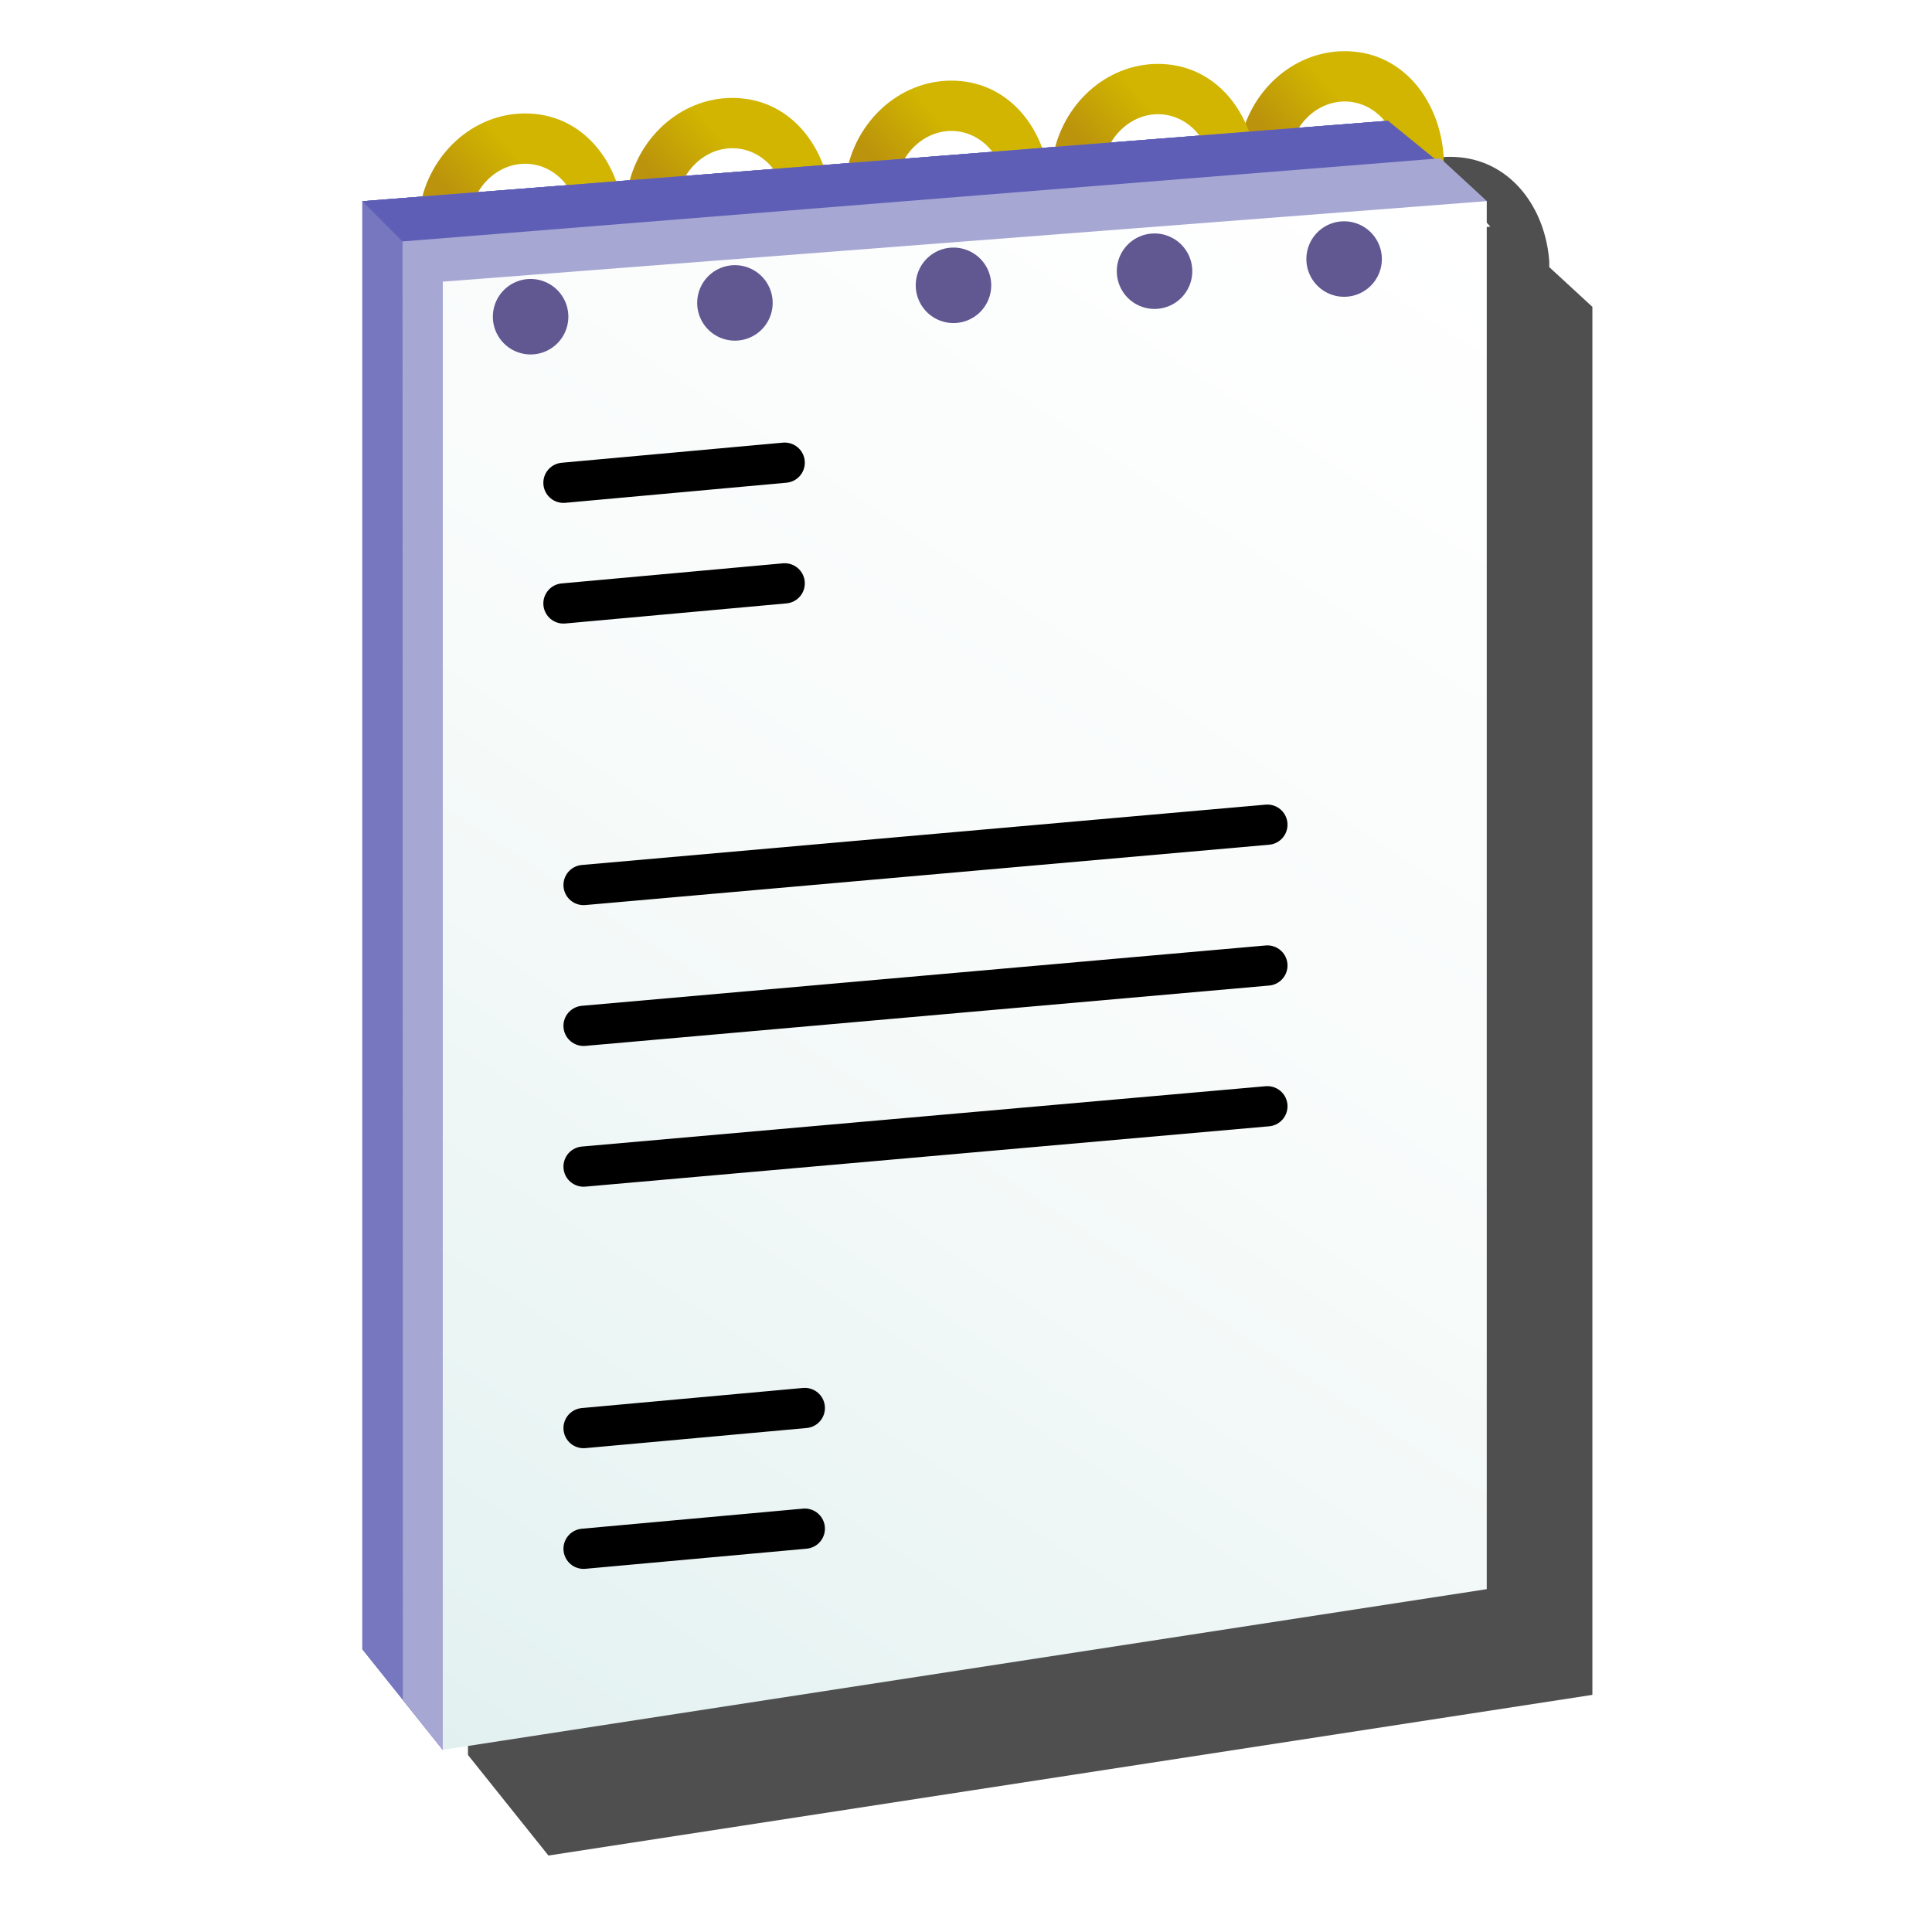 <svg version="1.1" viewBox="0 0 256 256" xmlns="http://www.w3.org/2000/svg" xmlns:xlink="http://www.w3.org/1999/xlink">
<defs>
<linearGradient id="linearGradient3701">
<stop stop-color="#bb930c" offset="0"/>
<stop stop-color="#d1b500" offset="1"/>
</linearGradient>
<linearGradient id="linearGradient3457-0" x1="-21.61" x2="-20.31" y1="8.662" y2="7.286" gradientTransform="matrix(5.306 .499 -.499 5.306 200.62 1.513)" gradientUnits="userSpaceOnUse" xlink:href="#linearGradient3701"/>
<linearGradient id="linearGradient3457-0-6" x1="-21.61" x2="-20.31" y1="8.662" y2="7.286" gradientTransform="matrix(5.306 .499 -.499 5.306 228.07 -.543)" gradientUnits="userSpaceOnUse" xlink:href="#linearGradient3701"/>
<linearGradient id="linearGradient3457-0-2" x1="-21.61" x2="-20.31" y1="8.662" y2="7.286" gradientTransform="matrix(5.306 .499 -.499 5.306 257.1 -2.832)" gradientUnits="userSpaceOnUse" xlink:href="#linearGradient3701"/>
<linearGradient id="linearGradient3457-0-5" x1="-21.61" x2="-20.31" y1="8.662" y2="7.286" gradientTransform="matrix(5.306 .499 -.499 5.306 284.47 -5.049)" gradientUnits="userSpaceOnUse" xlink:href="#linearGradient3701"/>
<linearGradient id="linearGradient3457-0-0" x1="-21.61" x2="-20.31" y1="8.662" y2="7.286" gradientTransform="matrix(5.306 .499 -.499 5.306 309.21 -6.736)" gradientUnits="userSpaceOnUse" xlink:href="#linearGradient3701"/>
<linearGradient id="linearGradient3912" x1="-59.432" x2="-34.042" y1="43" y2="4.564" gradientTransform="matrix(5.33 0 0 5.33 388.01 2.677)" gradientUnits="userSpaceOnUse">
<stop stop-color="#e2f1f0" offset="0"/>
<stop stop-color="#f7fbfa" offset=".5"/>
<stop stop-color="#fff" offset="1"/>
</linearGradient>
<filter id="filter908" x="-.154" y="-.102" width="1.308" height="1.204" color-interpolation-filters="sRGB">
<feGaussianBlur stdDeviation="9.576"/>
</filter>
</defs>
<g transform="translate(-12.568)">
<path d="m204.69 20.781c-5.564 0.021-10.431 3.561-12.717 8.631-0.135 0.298-0.251 0.608-0.367 0.916-0.019-0.043-0.035-0.088-0.055-0.131-1.931-4.145-5.517-7.219-10.309-7.67-6.938-0.652-13.041 4.215-14.85 10.934l-1.723 0.135c-3e-3 -0.008-5e-3 -0.017-8e-3 -0.025-1.774-4.721-5.566-8.335-10.793-8.826-3.918-0.368-7.572 1.024-10.336 3.516-0.307 0.277-0.602 0.566-0.887 0.869-1.671 1.781-2.929 4.005-3.607 6.479l-3.397 0.266c-2e-3 -0.004-2e-3 -0.009-4e-3 -0.014-1.774-4.721-5.566-8.335-10.793-8.826-6.908-0.65-12.989 4.175-14.826 10.85l-0.77 0.061-0.559 0.043-0.475 0.037c-1.756-4.773-5.563-8.438-10.83-8.934-6.943-0.653-13.052 4.222-14.855 10.949l-7.951 0.623v191.88l10.66 13.324 138.33-21.289v-183.92l-5.713-5.266c2e-3 -0.236 7e-3 -0.472 2e-3 -0.709-0.484-6.98-4.903-13.186-11.873-13.842-0.435-0.041-0.867-0.06-1.295-0.059zm-0.348 6.676c0.337-0.021 0.677-0.017 1.02 0.016 1.845 0.173 3.493 1.122 4.68 2.564l-4.838 0.379-4.18 0.328-2.326 0.184c0.132-0.203 0.26-0.412 0.406-0.6 0.22-0.282 0.457-0.546 0.707-0.791 1.25-1.227 2.846-1.976 4.531-2.08zm-24.742 1.688c0.337-0.021 0.677-0.017 1.02 0.016 1.947 0.183 3.68 1.223 4.877 2.803l-0.9 0.07-1.199 0.094-9.621 0.754c0.181-0.304 0.376-0.593 0.588-0.865 1.322-1.694 3.214-2.747 5.236-2.871zm-27.373 2.217c0.337-0.021 0.677-0.017 1.02 0.016 1.711 0.161 3.258 0.983 4.42 2.252 0.141 0.154 0.273 0.318 0.402 0.484l-7.973 0.625-2.992 0.236-0.654 0.051c0.168-0.275 0.345-0.544 0.539-0.793 1.322-1.694 3.216-2.747 5.238-2.871zm-29.025 2.289c0.337-0.021 0.677-0.017 1.02 0.016 1.914 0.18 3.62 1.19 4.814 2.725l-11.6 0.91c1.313-2.143 3.452-3.508 5.766-3.65zm-27.457 2.057c0.337-0.021 0.677-0.017 1.02 0.016 1.953 0.184 3.692 1.229 4.889 2.816l-0.83 0.064-2.223 0.174-8.691 0.682c0.183-0.31 0.382-0.604 0.598-0.881 1.322-1.694 3.216-2.747 5.238-2.871z" filter="url(#filter908)" opacity=".83"/>
<g>
<path d="m60.579 218.54v-191.88l135.91-10.66 10.66 10.66-135.91 205.2z" fill="#7777c0"/>
<path d="m71.239 37.322-10.66-10.66 135.91-10.66 13.074 10.654z" fill="#5e5eb7"/>
<path d="m71.239 231.87-5.287-6.618-0.043-193.26 137.5-11.016 6.164 5.681" fill="#a7a7d3"/>
</g>
<g transform="matrix(5.33 0 0 5.33 441.31 .012)">
<g stroke="#000" stroke-linecap="round" stroke-width="1px">
<path d="m-66.432 12 5.5-0.5" fill="none"/>
<path d="m-66.432 15 5.5-0.5" fill="#aeb2b1" stroke-linejoin="round"/>
<g fill="none">
<g stroke-linejoin="round">
<path d="m-65.932 22 17-1.5"/>
<path d="m-65.932 25.5 17-1.5"/>
<path d="m-65.932 29 17-1.5"/>
</g>
<path d="m-65.932 35.5 5.5-0.5"/>
</g>
<path d="m-65.932 38.5 5.5-0.5" fill="#aeb2b1" stroke-linejoin="round"/>
</g>
</g>
<g fill="#615791" fill-rule="evenodd">
<circle cx="82.876" cy="41.966" r="5"/>
<circle cx="109.95" cy="40.138" r="5"/>
<circle cx="138.91" cy="37.806" r="5"/>
<circle cx="165.55" cy="35.936" r="5"/>
<circle cx="190.67" cy="34.324" r="5"/>
</g>
<g fill-rule="evenodd" shape-rendering="auto">
<path d="m80.592 44.814c6.967 0.766 12.489-4.624 14.257-11.404 0.331-1.505 0.445-2.981 0.41-4.478-0.484-6.98-4.902-13.185-11.872-13.841-6.966-0.655-13.095 4.253-14.876 11.013l7.385-0.626c1.491-2.532 4.132-4.012 6.868-3.754 3.911 0.368 6.967 4.184 6.522 8.915-0.445 4.731-4.164 7.954-8.07 7.543-3.318-0.349-3.946 6.268-0.624 6.633z" color="#000000" color-rendering="auto" dominant-baseline="auto" fill="url(#linearGradient3457-0)" image-rendering="auto" solid-color="#000000" stop-color="#000000" style="font-feature-settings:normal;font-variant-alternates:normal;font-variant-caps:normal;font-variant-east-asian:normal;font-variant-ligatures:normal;font-variant-numeric:normal;font-variant-position:normal;font-variation-settings:normal;inline-size:0;isolation:auto;mix-blend-mode:normal;shape-margin:0;shape-padding:0;text-decoration-color:#000000;text-decoration-line:none;text-decoration-style:solid;text-indent:0;text-orientation:mixed;text-transform:none;white-space:normal"/>
<path d="m108.05 42.757c6.967 0.766 12.489-4.624 14.257-11.404 0.331-1.505 0.445-2.981 0.41-4.478-0.484-6.98-4.902-13.185-11.872-13.841-6.966-0.655-13.095 4.253-14.876 11.013l7.385-0.626c1.491-2.532 4.132-4.012 6.868-3.754 3.911 0.368 6.967 4.184 6.522 8.915-0.445 4.731-4.164 7.954-8.07 7.543-3.318-0.349-3.946 6.268-0.624 6.633z" color="#000000" color-rendering="auto" dominant-baseline="auto" fill="url(#linearGradient3457-0-6)" image-rendering="auto" solid-color="#000000" stop-color="#000000" style="font-feature-settings:normal;font-variant-alternates:normal;font-variant-caps:normal;font-variant-east-asian:normal;font-variant-ligatures:normal;font-variant-numeric:normal;font-variant-position:normal;font-variation-settings:normal;inline-size:0;isolation:auto;mix-blend-mode:normal;shape-margin:0;shape-padding:0;text-decoration-color:#000000;text-decoration-line:none;text-decoration-style:solid;text-indent:0;text-orientation:mixed;text-transform:none;white-space:normal"/>
<path d="m137.07 40.468c6.967 0.766 12.489-4.624 14.257-11.404 0.331-1.505 0.445-2.981 0.41-4.478-0.484-6.98-4.903-13.185-11.872-13.841-6.966-0.655-13.095 4.253-14.876 11.013l7.385-0.626c1.491-2.532 4.132-4.012 6.868-3.754 3.911 0.368 6.967 4.184 6.522 8.915-0.445 4.731-4.164 7.954-8.07 7.543-3.318-0.349-3.946 6.268-0.624 6.633z" color="#000000" color-rendering="auto" dominant-baseline="auto" fill="url(#linearGradient3457-0-2)" image-rendering="auto" solid-color="#000000" stop-color="#000000" style="font-feature-settings:normal;font-variant-alternates:normal;font-variant-caps:normal;font-variant-east-asian:normal;font-variant-ligatures:normal;font-variant-numeric:normal;font-variant-position:normal;font-variation-settings:normal;inline-size:0;isolation:auto;mix-blend-mode:normal;shape-margin:0;shape-padding:0;text-decoration-color:#000000;text-decoration-line:none;text-decoration-style:solid;text-indent:0;text-orientation:mixed;text-transform:none;white-space:normal"/>
<path d="m189.19 36.564c6.967 0.766 12.489-4.624 14.257-11.404 0.331-1.505 0.445-2.981 0.41-4.478-0.484-6.98-4.902-13.185-11.872-13.841-6.966-0.655-13.095 4.253-14.876 11.013l7.385-0.626c1.491-2.532 4.132-4.012 6.868-3.754 3.911 0.368 6.967 4.184 6.522 8.915-0.445 4.731-4.164 7.954-8.07 7.543-3.318-0.349-3.946 6.268-0.624 6.633z" color="#000000" color-rendering="auto" dominant-baseline="auto" fill="url(#linearGradient3457-0-0)" image-rendering="auto" solid-color="#000000" stop-color="#000000" style="font-feature-settings:normal;font-variant-alternates:normal;font-variant-caps:normal;font-variant-east-asian:normal;font-variant-ligatures:normal;font-variant-numeric:normal;font-variant-position:normal;font-variation-settings:normal;inline-size:0;isolation:auto;mix-blend-mode:normal;shape-margin:0;shape-padding:0;text-decoration-color:#000000;text-decoration-line:none;text-decoration-style:solid;text-indent:0;text-orientation:mixed;text-transform:none;white-space:normal"/>
<path d="m164.45 38.251c6.967 0.766 12.489-4.624 14.257-11.404 0.331-1.505 0.445-2.981 0.41-4.478-0.484-6.98-4.902-13.185-11.872-13.841-6.966-0.655-13.095 4.253-14.876 11.013l7.385-0.626c1.491-2.532 4.132-4.012 6.868-3.754 3.911 0.368 6.967 4.184 6.522 8.915-0.445 4.731-4.164 7.954-8.07 7.543-3.318-0.349-3.946 6.268-0.624 6.633z" color="#000000" color-rendering="auto" dominant-baseline="auto" fill="url(#linearGradient3457-0-5)" image-rendering="auto" solid-color="#000000" stop-color="#000000" style="font-feature-settings:normal;font-variant-alternates:normal;font-variant-caps:normal;font-variant-east-asian:normal;font-variant-ligatures:normal;font-variant-numeric:normal;font-variant-position:normal;font-variation-settings:normal;inline-size:0;isolation:auto;mix-blend-mode:normal;shape-margin:0;shape-padding:0;text-decoration-color:#000000;text-decoration-line:none;text-decoration-style:solid;text-indent:0;text-orientation:mixed;text-transform:none;white-space:normal"/>
</g>
<g>
<path d="m60.579 218.54v-191.88l135.91-10.66 10.66 10.66-135.91 205.2z" fill="#7777c0"/>
<path d="m71.239 37.322-10.66-10.66 135.91-10.66 13.074 10.654z" fill="#5e5eb7"/>
<path d="m71.239 231.87-5.287-6.618-0.043-193.26 137.5-11.016 6.164 5.681" fill="#a7a7d3"/>
<path d="m71.239 37.322v194.54l138.33-21.29v-183.92z" fill="url(#linearGradient3912)"/>
</g>
<path d="m87.229 63.972 29.315-2.665" fill="none" stroke="#000" stroke-linecap="round" stroke-width="5.33px"/>
<path d="m87.229 79.962 29.315-2.665" fill="#aeb2b1" stroke="#000" stroke-linecap="round" stroke-linejoin="round" stroke-width="5.33px"/>
<g fill="none" stroke="#000" stroke-linecap="round" stroke-width="5.33px">
<g stroke-linejoin="round">
<path d="m89.894 117.27 90.61-7.995"/>
<path d="m89.894 135.93 90.61-7.995"/>
<path d="m89.894 154.58 90.61-7.995"/>
</g>
<path d="m89.894 189.23 29.315-2.665"/>
</g>
<path d="m89.894 205.22 29.315-2.665" fill="#aeb2b1" stroke="#000" stroke-linecap="round" stroke-linejoin="round" stroke-width="5.33px"/>
<g fill="#615791" fill-rule="evenodd">
<path d="m87.876 41.966a5 5 0 0 1-5 5 5 5 0 0 1-5-5 5 5 0 0 1 5-5 5 5 0 0 1 5 5"/>
<path d="m114.95 40.138a5 5 0 0 1-5 5 5 5 0 0 1-5-5 5 5 0 0 1 5-5 5 5 0 0 1 5 5"/>
<path d="m143.91 37.806a5 5 0 0 1-5 5 5 5 0 0 1-5-5 5 5 0 0 1 5-5 5 5 0 0 1 5 5"/>
<path d="m170.55 35.936a5 5 0 0 1-5 5 5 5 0 0 1-5-5 5 5 0 0 1 5-5 5 5 0 0 1 5 5"/>
<path d="m195.67 34.324a5 5 0 0 1-5 5 5 5 0 0 1-5-5 5 5 0 0 1 5-5 5 5 0 0 1 5 5"/>
</g>
<g fill-rule="evenodd" shape-rendering="auto">
<path d="m80.592 44.814c6.967 0.766 12.489-4.624 14.257-11.404 0.331-1.505 0.445-2.981 0.41-4.478-0.484-6.98-4.902-13.185-11.872-13.841-6.966-0.655-13.095 4.253-14.876 11.013l7.385-0.626c1.491-2.532 4.132-4.012 6.868-3.754 3.911 0.368 6.967 4.184 6.522 8.915-0.445 4.731-4.164 7.954-8.07 7.543-3.318-0.349-3.946 6.268-0.624 6.633z" color="#000000" color-rendering="auto" dominant-baseline="auto" fill="url(#linearGradient3457-0)" image-rendering="auto" solid-color="#000000" stop-color="#000000" style="font-feature-settings:normal;font-variant-alternates:normal;font-variant-caps:normal;font-variant-east-asian:normal;font-variant-ligatures:normal;font-variant-numeric:normal;font-variant-position:normal;font-variation-settings:normal;inline-size:0;isolation:auto;mix-blend-mode:normal;shape-margin:0;shape-padding:0;text-decoration-color:#000000;text-decoration-line:none;text-decoration-style:solid;text-indent:0;text-orientation:mixed;text-transform:none;white-space:normal"/>
<path d="m108.05 42.757c6.967 0.766 12.489-4.624 14.257-11.404 0.331-1.505 0.445-2.981 0.41-4.478-0.484-6.98-4.902-13.185-11.872-13.841-6.966-0.655-13.095 4.253-14.876 11.013l7.385-0.626c1.491-2.532 4.132-4.012 6.868-3.754 3.911 0.368 6.967 4.184 6.522 8.915-0.445 4.731-4.164 7.954-8.07 7.543-3.318-0.349-3.946 6.268-0.624 6.633z" color="#000000" color-rendering="auto" dominant-baseline="auto" fill="url(#linearGradient3457-0-6)" image-rendering="auto" solid-color="#000000" stop-color="#000000" style="font-feature-settings:normal;font-variant-alternates:normal;font-variant-caps:normal;font-variant-east-asian:normal;font-variant-ligatures:normal;font-variant-numeric:normal;font-variant-position:normal;font-variation-settings:normal;inline-size:0;isolation:auto;mix-blend-mode:normal;shape-margin:0;shape-padding:0;text-decoration-color:#000000;text-decoration-line:none;text-decoration-style:solid;text-indent:0;text-orientation:mixed;text-transform:none;white-space:normal"/>
<path d="m137.07 40.468c6.967 0.766 12.489-4.624 14.257-11.404 0.331-1.505 0.445-2.981 0.41-4.478-0.484-6.98-4.903-13.185-11.872-13.841-6.966-0.655-13.095 4.253-14.876 11.013l7.385-0.626c1.491-2.532 4.132-4.012 6.868-3.754 3.911 0.368 6.967 4.184 6.522 8.915-0.445 4.731-4.164 7.954-8.07 7.543-3.318-0.349-3.946 6.268-0.624 6.633z" color="#000000" color-rendering="auto" dominant-baseline="auto" fill="url(#linearGradient3457-0-2)" image-rendering="auto" solid-color="#000000" stop-color="#000000" style="font-feature-settings:normal;font-variant-alternates:normal;font-variant-caps:normal;font-variant-east-asian:normal;font-variant-ligatures:normal;font-variant-numeric:normal;font-variant-position:normal;font-variation-settings:normal;inline-size:0;isolation:auto;mix-blend-mode:normal;shape-margin:0;shape-padding:0;text-decoration-color:#000000;text-decoration-line:none;text-decoration-style:solid;text-indent:0;text-orientation:mixed;text-transform:none;white-space:normal"/>
<path d="m189.19 36.564c6.967 0.766 12.489-4.624 14.257-11.404 0.331-1.505 0.445-2.981 0.41-4.478-0.484-6.98-4.902-13.185-11.872-13.841-6.966-0.655-13.095 4.253-14.876 11.013l7.385-0.626c1.491-2.532 4.132-4.012 6.868-3.754 3.911 0.368 6.967 4.184 6.522 8.915-0.445 4.731-4.164 7.954-8.07 7.543-3.318-0.349-3.946 6.268-0.624 6.633z" color="#000000" color-rendering="auto" dominant-baseline="auto" fill="url(#linearGradient3457-0-0)" image-rendering="auto" solid-color="#000000" stop-color="#000000" style="font-feature-settings:normal;font-variant-alternates:normal;font-variant-caps:normal;font-variant-east-asian:normal;font-variant-ligatures:normal;font-variant-numeric:normal;font-variant-position:normal;font-variation-settings:normal;inline-size:0;isolation:auto;mix-blend-mode:normal;shape-margin:0;shape-padding:0;text-decoration-color:#000000;text-decoration-line:none;text-decoration-style:solid;text-indent:0;text-orientation:mixed;text-transform:none;white-space:normal"/>
<path d="m164.45 38.251c6.967 0.766 12.489-4.624 14.257-11.404 0.331-1.505 0.445-2.981 0.41-4.478-0.484-6.98-4.902-13.185-11.872-13.841-6.966-0.655-13.095 4.253-14.876 11.013l7.385-0.626c1.491-2.532 4.132-4.012 6.868-3.754 3.911 0.368 6.967 4.184 6.522 8.915-0.445 4.731-4.164 7.954-8.07 7.543-3.318-0.349-3.946 6.268-0.624 6.633z" color="#000000" color-rendering="auto" dominant-baseline="auto" fill="url(#linearGradient3457-0-5)" image-rendering="auto" solid-color="#000000" stop-color="#000000" style="font-feature-settings:normal;font-variant-alternates:normal;font-variant-caps:normal;font-variant-east-asian:normal;font-variant-ligatures:normal;font-variant-numeric:normal;font-variant-position:normal;font-variation-settings:normal;inline-size:0;isolation:auto;mix-blend-mode:normal;shape-margin:0;shape-padding:0;text-decoration-color:#000000;text-decoration-line:none;text-decoration-style:solid;text-indent:0;text-orientation:mixed;text-transform:none;white-space:normal"/>
</g>
</g>
</svg>

